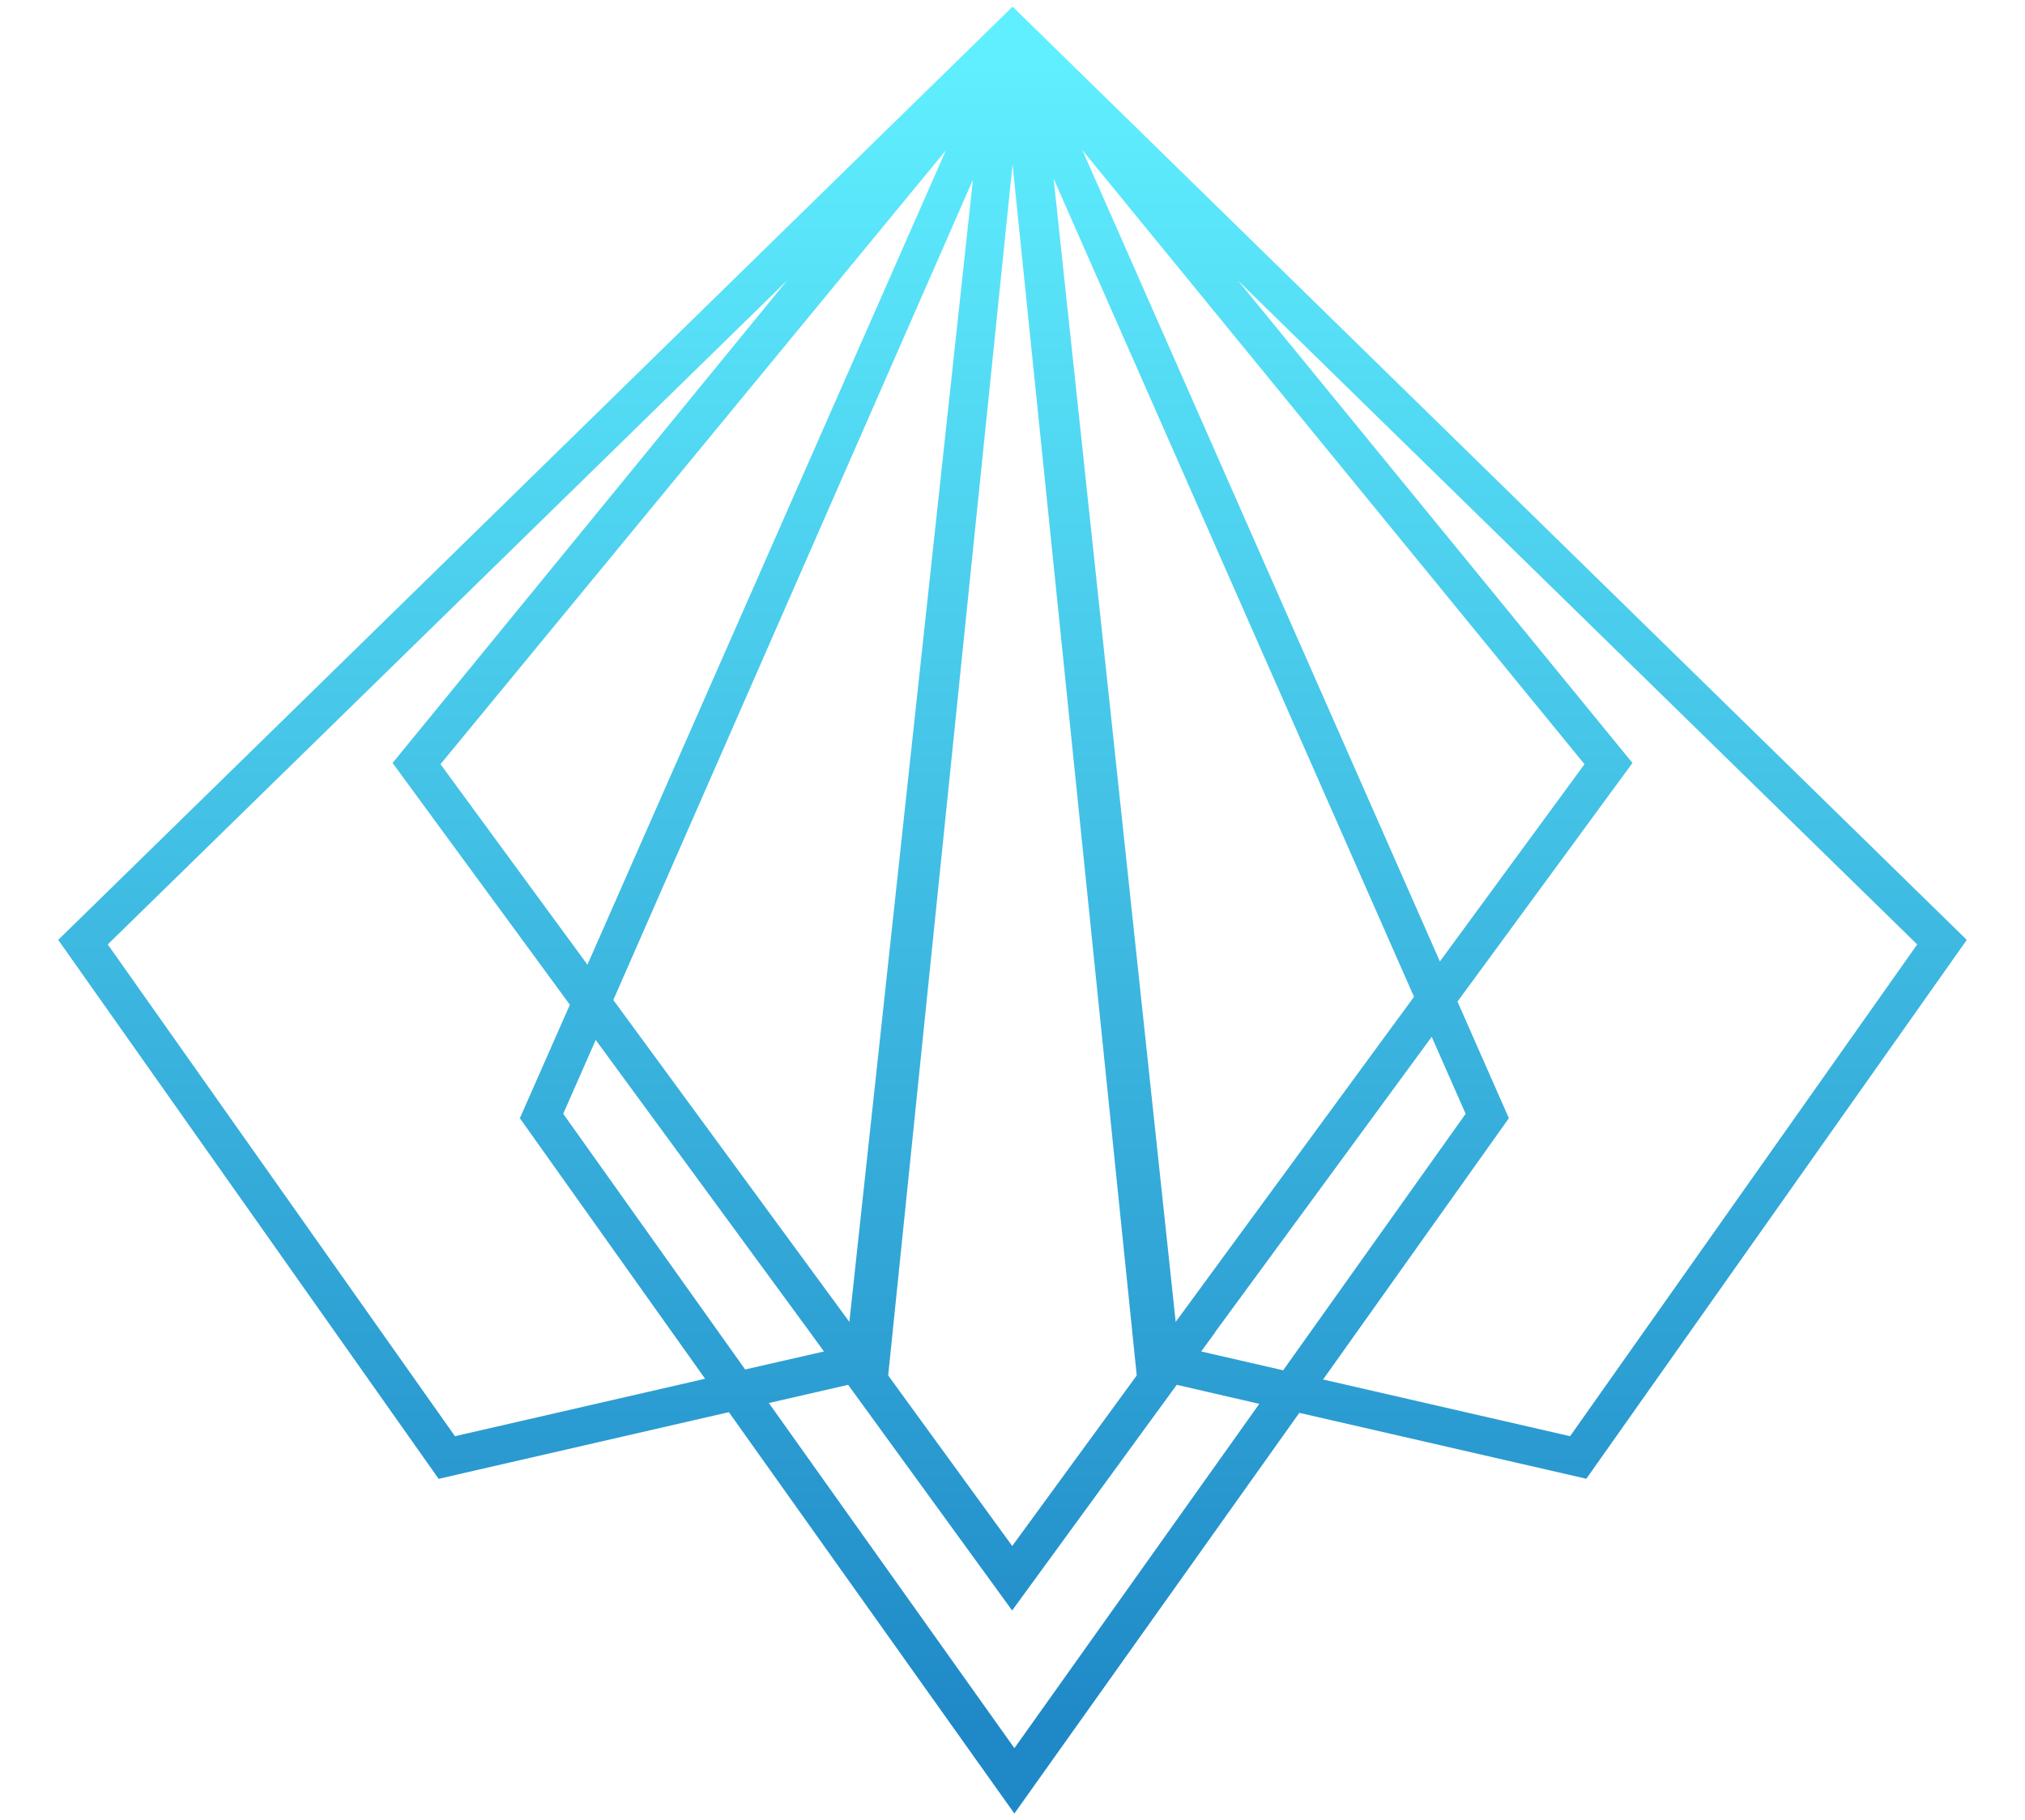 <?xml version="1.0" encoding="utf-8"?>
<!-- Generator: Adobe Illustrator 16.0.4, SVG Export Plug-In . SVG Version: 6.00 Build 0)  -->
<!DOCTYPE svg PUBLIC "-//W3C//DTD SVG 1.1//EN" "http://www.w3.org/Graphics/SVG/1.1/DTD/svg11.dtd">
<svg version="1.1" id="Layer_1" xmlns="http://www.w3.org/2000/svg" xmlns:xlink="http://www.w3.org/1999/xlink" x="0px" y="0px"
	 width="44.5px" height="40px" viewBox="0 0 44.5 40" enable-background="new 0 0 44.5 40" xml:space="preserve">
<linearGradient id="SVGID_1_" gradientUnits="userSpaceOnUse" x1="-954.43" y1="552.653" x2="-954.43" y2="515.986" gradientTransform="matrix(1 0 0 -1 976.68 554)">
	<stop  offset="0" style="stop-color:#60EFFF"/>
	<stop  offset="1" style="stop-color:#1F89C7"/>
</linearGradient>
<path fill="url(#SVGID_1_)" d="M43.221,20.655L22.252,0.146L1.279,20.655l8.36,11.844l6.378-1.465l6.274,8.82l6.262-8.805
	l6.307,1.448L43.221,20.655z M21.381,3.949L18.665,29.05l-5.187-7.074L21.381,3.949z M12.909,21.2L9.68,16.794l11.106-13.49
	L12.909,21.2z M17.804,29.284L17.804,29.284l0.302,0.416l-1.731,0.396l-3.998-5.619l0.714-1.623L17.804,29.284z M22.251,3.616
	l2.729,26.611l-2.736,3.748l-2.726-3.748L22.251,3.616z M26.695,29.285l4.767-6.5l0.746,1.692l-4.01,5.637L26.397,29.7l0.301-0.413
	L26.695,29.285z M25.836,29.05L23.154,3.928l7.919,17.978L25.836,29.05z M23.786,3.3L34.82,16.794l-3.178,4.335L23.786,3.3z
	 M9.998,31.562l-7.63-10.807L17.297,6.163l-8.67,10.604l3.896,5.313l-1.099,2.494l4.071,5.726L9.998,31.562z M22.292,38.418
	l-5.396-7.585l1.742-0.4l3.604,4.959l3.617-4.959l1.814,0.418L22.292,38.418z M29.075,30.316l4.083-5.742l-1.129-2.563l3.845-5.244
	L27.203,6.163l14.928,14.592l-7.628,10.807L29.075,30.316z"/>
</svg>
